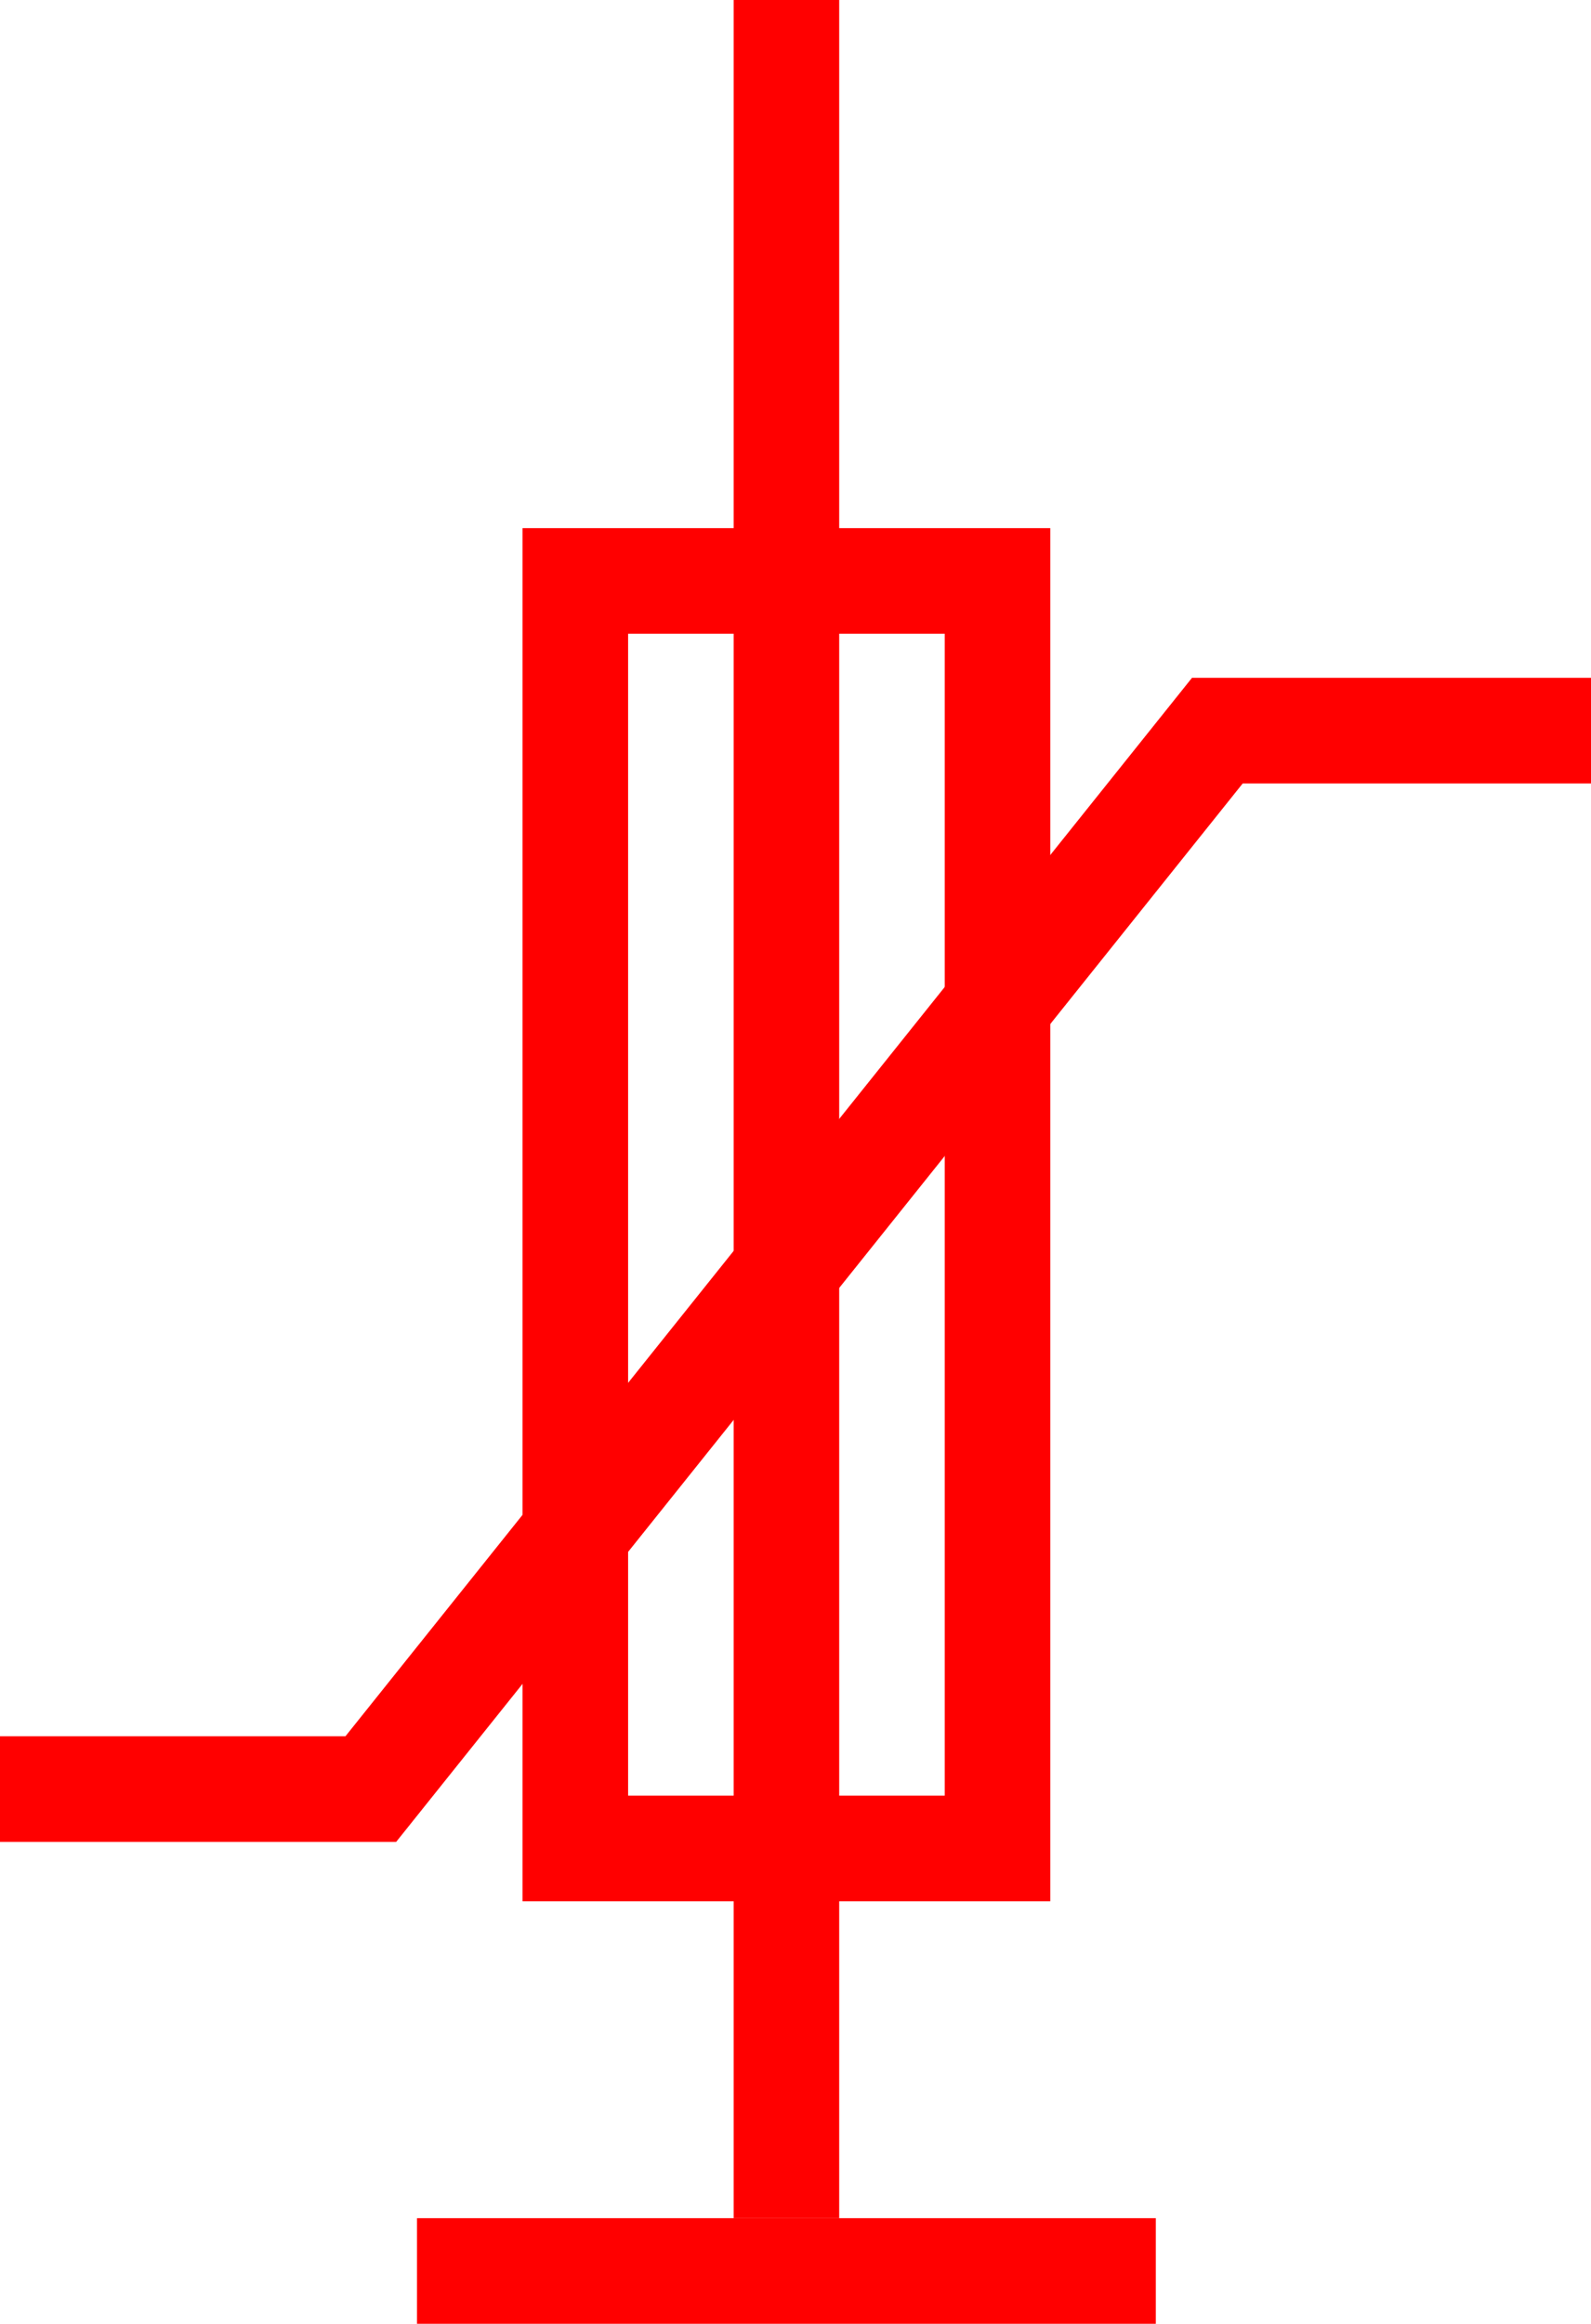 <svg xmlns="http://www.w3.org/2000/svg" width="15.074" height="22" viewBox="0 0 15.074 22">
  <g id="组_144" data-name="组 144" transform="translate(622.451 -1114)">
    <line id="直线_481" data-name="直线 481" y1="21" transform="translate(-615 1114)" fill="none" stroke="red" stroke-width="1"/>
    <path id="路径_112" data-name="路径 112" d="M-1.451,10.938H2.062L10.083.917h3.54" transform="translate(-621 1120)" fill="none" stroke="red" stroke-width="1"/>
    <line id="直线_479" data-name="直线 479" x1="7" transform="translate(-618.5 1135.5)" fill="none" stroke="red" stroke-width="1"/>
    <g id="矩形_87" data-name="矩形 87" transform="translate(-617.5 1119)" fill="none" stroke="red" stroke-width="1">
      <rect width="5" height="13" stroke="none"/>
      <rect x="0.5" y="0.5" width="4" height="12" fill="none"/>
    </g>
  </g>
</svg>
